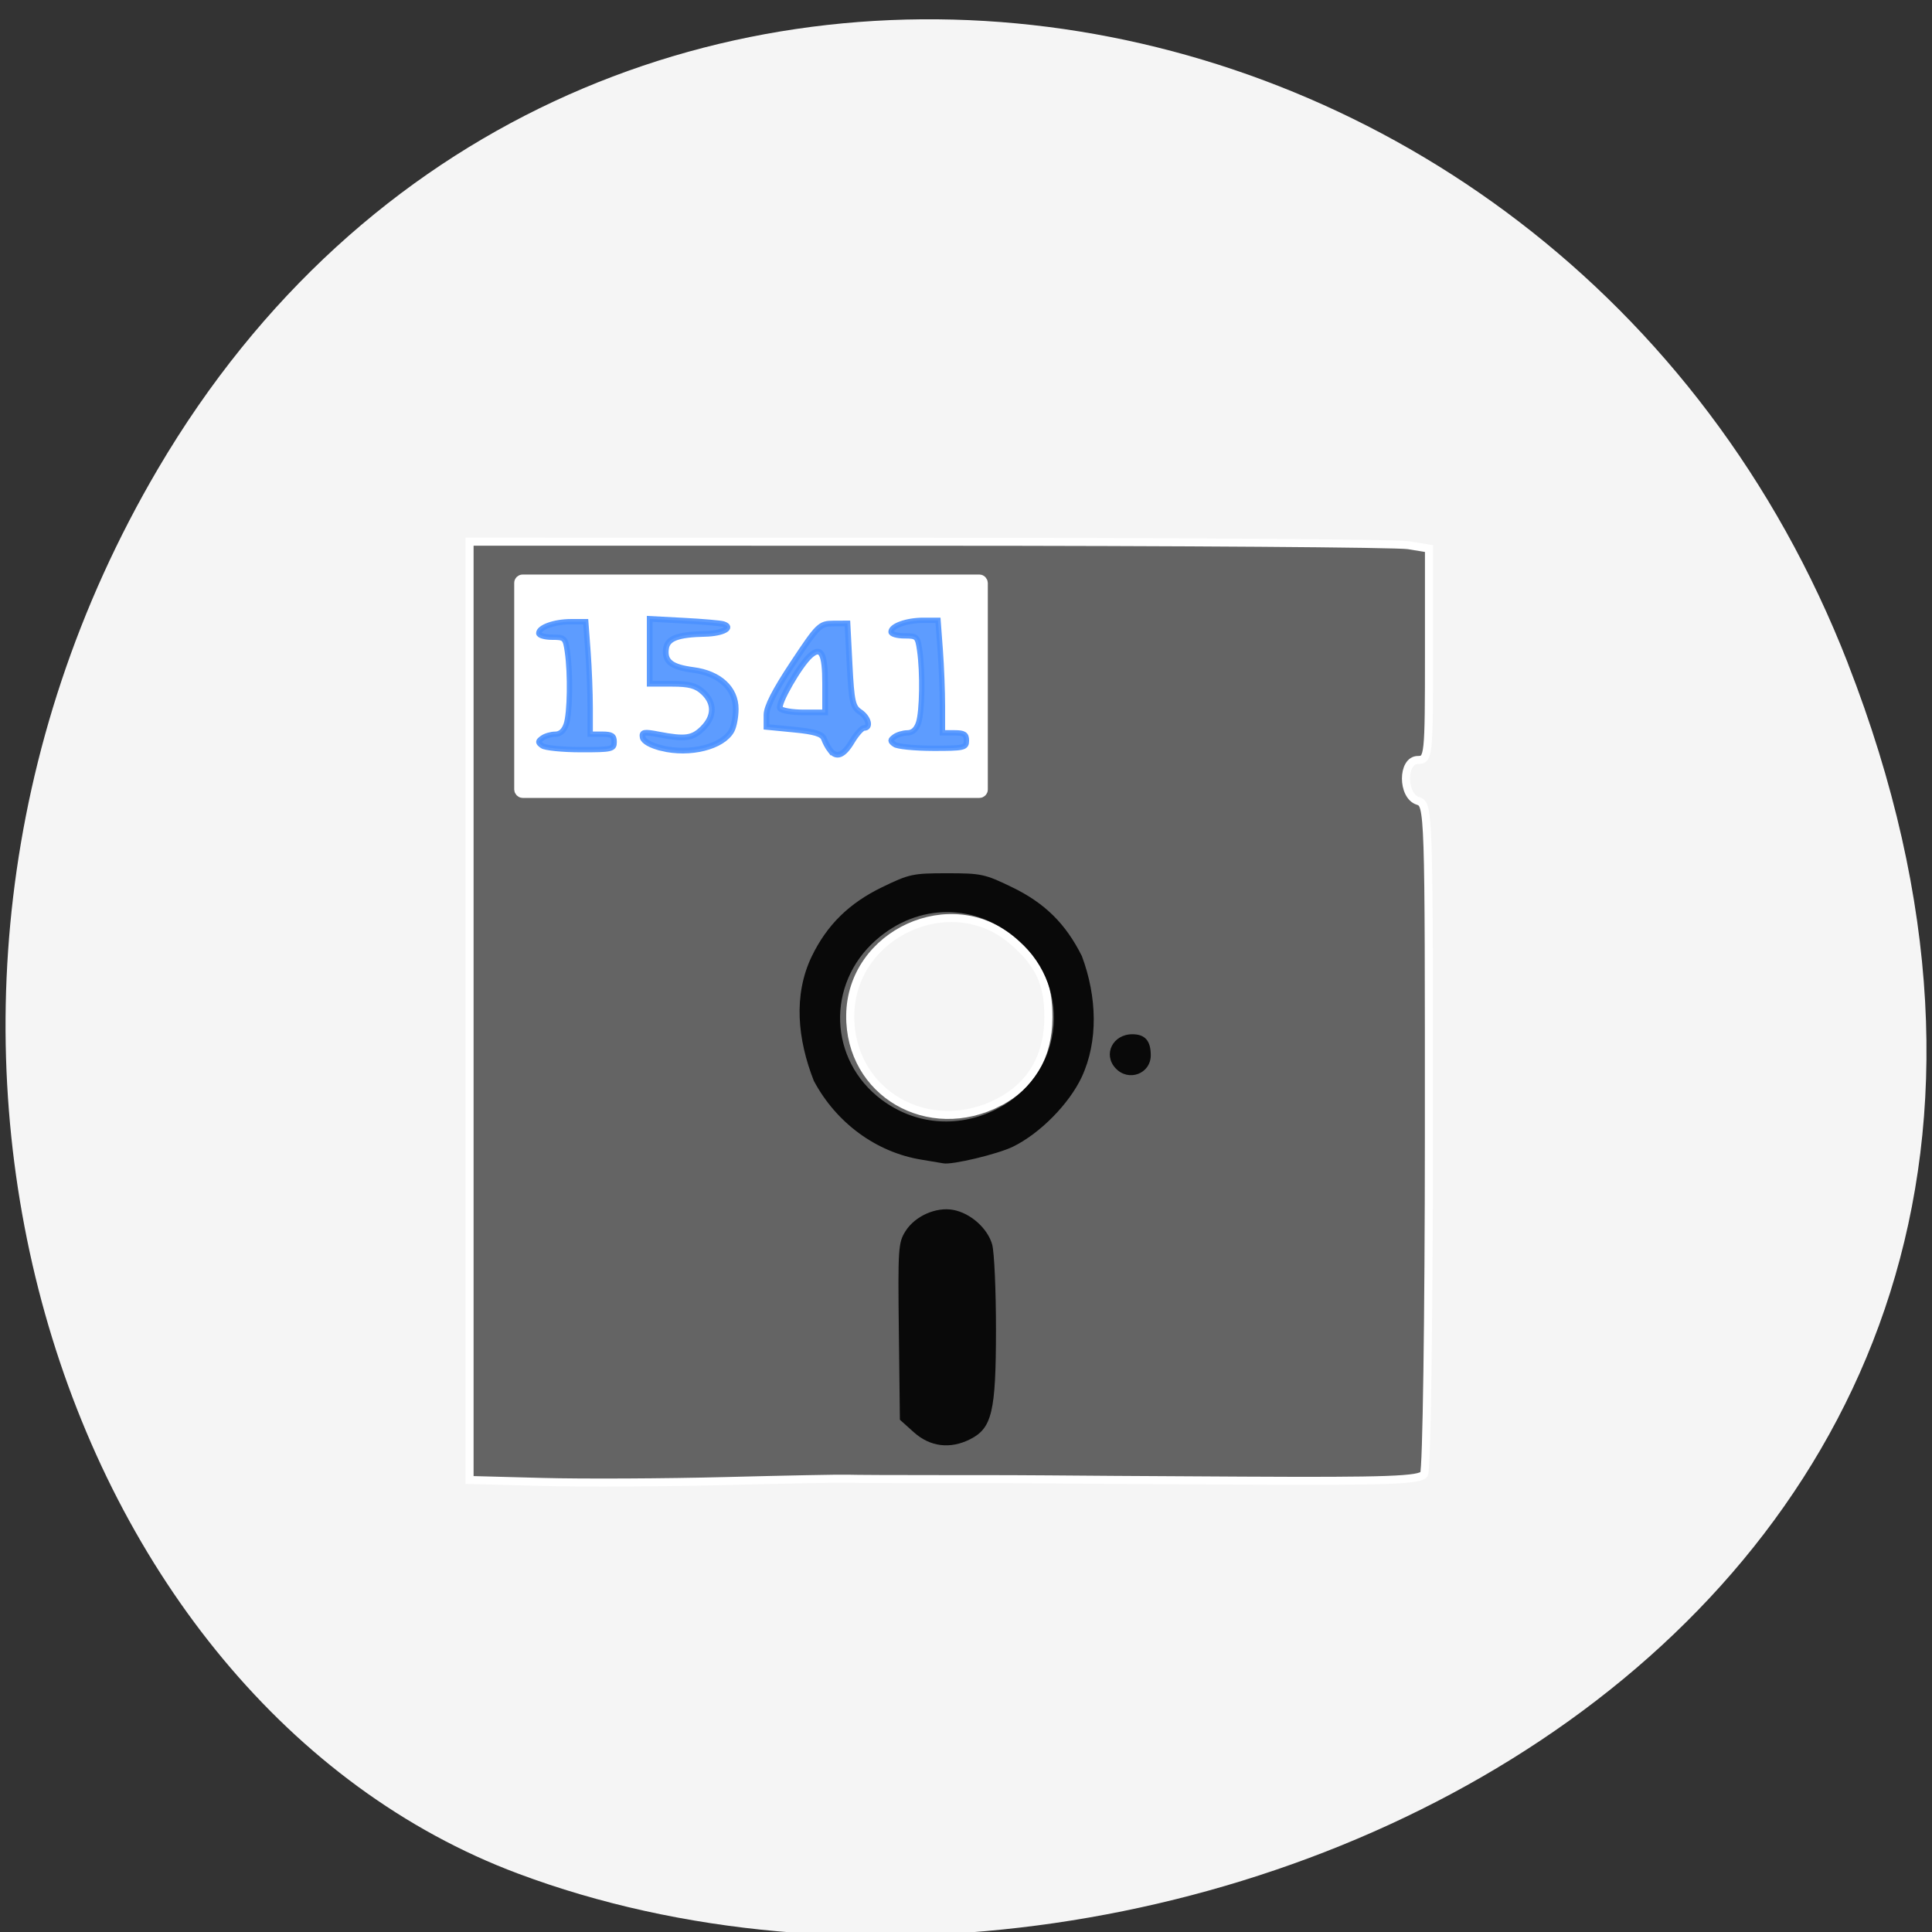 <svg xmlns="http://www.w3.org/2000/svg" viewBox="0 0 256 256"><rect x="0" y="0" width="256" height="256" fill="#333333" stroke="none"/><g color="#000" fill="#f5f5f5"><path d="m 244.84 882.37 c 49.681 128.5 -89.55 194.42 -176.23 161.67 -60.5 -22.859 -90.65 -113.97 -47.683 -187.62 54.22 -92.93 185.6 -73.16 223.92 25.949 z" transform="matrix(1 0 0 0.992 0 -787.44)"/></g><g transform="matrix(0.967 0 0 0.957 1.508 6.658)"><path d="m 72.79 198.23 l -10.01 -0.27 v -64.958 v -64.958 l 62.902 0.008 c 34.596 0.005 64.18 0.219 65.736 0.477 l 2.833 0.468 v 14.635 c 0 14.13 -0.052 14.635 -1.511 14.635 -2.19 0 -2.19 4.972 0 5.667 1.489 0.473 1.511 1.138 1.5 46.33 -0.006 25.22 -0.306 46.32 -0.665 46.883 -0.533 0.842 -5.097 1.01 -24.734 0.903 -13.244 -0.071 -25.27 -0.15 -26.724 -0.174 -1.454 -0.025 -7.915 -0.042 -14.356 -0.037 -6.441 0.004 -12.392 -0.023 -13.223 -0.059 -0.831 -0.037 -8.311 0.111 -16.623 0.327 -8.311 0.217 -19.617 0.273 -25.12 0.124 z m 62.59 -52.607 c 4.389 -2.315 6.701 -6.34 6.718 -11.692 0.015 -4.723 -1.204 -7.384 -4.844 -10.58 -8.435 -7.406 -22.18 -1.081 -22.308 10.264 -0.12 10.741 10.74 17.12 20.435 12.01 z" fill="#646464" stroke="#fff" stroke-width="1.109"/><path d="m 123.68 191.37 l -1.931 -1.753 l -0.142 -12.211 c -0.134 -11.543 -0.084 -12.303 0.916 -13.907 1.297 -2.08 4.176 -3.375 6.531 -2.937 2.367 0.44 4.711 2.543 5.341 4.794 0.291 1.039 0.525 6.385 0.521 11.881 -0.01 11.281 -0.541 13.546 -3.538 15.08 -2.723 1.396 -5.49 1.054 -7.698 -0.951 z m 1.01 -37.764 c -6.175 -1.018 -11.658 -5.08 -14.735 -10.915 -2.23 -5.748 -2.832 -11.845 -0.294 -17.208 2.089 -4.365 5.12 -7.381 9.642 -9.597 3.735 -1.83 4.21 -1.933 8.91 -1.933 4.7 0 5.174 0.103 8.91 1.933 4.49 2.2 7.337 5.04 9.564 9.535 2.076 5.619 2.27 11.786 -0.031 16.77 -1.736 3.723 -5.723 7.798 -9.413 9.621 -2.091 1.033 -8.394 2.554 -9.546 2.304 -0.142 -0.031 -1.495 -0.26 -3.01 -0.509 z m 10.01 -6.847 c 9.305 -4.513 10.988 -16.664 3.262 -23.55 -5.805 -5.174 -13.691 -5.174 -19.496 0 -6.85 6.106 -6.479 16.607 0.781 22.1 4.525 3.421 10.28 3.963 15.454 1.453 z m 16.596 -5.816 c -1.749 -1.916 -0.379 -4.7 2.313 -4.7 1.733 0 2.518 0.905 2.518 2.903 0 2.589 -3.066 3.73 -4.83 1.797 z" fill="#090909"/><rect width="63.42" height="29.454" x="69.64" y="73.33" rx="0.42" ry="0.417" fill="#fff" stroke="#fff" stroke-width="1.476"/><g fill="#4c92ff" stroke="#4c92ff"><path d="m 72.74 96.3 c -0.626 -0.47 -0.626 -0.588 0 -1.058 0.387 -0.291 1.184 -0.533 1.772 -0.537 0.711 -0.005 1.221 -0.469 1.525 -1.386 0.514 -1.547 0.598 -6.977 0.156 -10.04 -0.278 -1.923 -0.373 -2.01 -2.107 -2.01 -0.999 0 -1.816 -0.248 -1.816 -0.55 0 -0.823 2.145 -1.598 4.421 -1.598 h 2.01 l 0.304 4.11 c 0.167 2.26 0.304 5.766 0.304 7.789 v 3.679 h 1.643 c 1.33 0 1.643 0.205 1.643 1.074 0 1 -0.311 1.074 -4.576 1.066 -2.517 -0.004 -4.893 -0.246 -5.28 -0.537 z" opacity="0.9" stroke-width="0.737"/><g stroke-width="0.786"><path d="m 89.08 96.62 c -1.468 -0.365 -2.47 -0.937 -2.571 -1.468 -0.142 -0.748 0.159 -0.808 2.138 -0.425 3.676 0.711 4.679 0.575 6.077 -0.823 1.65 -1.65 1.678 -3.514 0.075 -5.02 -0.973 -0.914 -1.896 -1.165 -4.285 -1.165 h -3.046 v -4.494 v -4.494 l 4.687 0.251 c 2.578 0.138 5 0.35 5.391 0.473 1.469 0.464 -0.066 1.303 -2.476 1.354 -3.737 0.079 -5.165 0.613 -5.366 2.01 -0.262 1.816 0.7 2.586 3.735 2.989 3.575 0.474 5.814 2.551 5.814 5.391 0 1.073 -0.248 2.415 -0.552 2.982 -1.216 2.272 -5.714 3.414 -9.622 2.443 z" opacity="0.9"/><path d="m 112.19 96.91 c -0.285 -0.368 -0.662 -1.076 -0.839 -1.572 -0.24 -0.676 -1.266 -0.995 -4.101 -1.275 l -3.78 -0.372 v -1.647 c 0 -1.132 1.13 -3.368 3.616 -7.153 3.474 -5.29 3.692 -5.507 5.548 -5.516 l 1.932 -0.01 l 0.293 5.748 c 0.258 5.06 0.428 5.837 1.416 6.494 1.166 0.774 1.537 2.222 0.569 2.222 -0.305 0 -1.052 0.844 -1.66 1.875 -1.154 1.955 -2.115 2.342 -2.994 1.205 z m -0.684 -9.209 c 0 -4.207 -0.541 -5.232 -2.043 -3.871 -1.481 1.343 -4.51 6.686 -4.135 7.294 0.191 0.31 1.66 0.563 3.263 0.563 h 2.915 v -3.986 z" opacity="0.9"/></g><path d="m 121.01 96.11 c -0.626 -0.47 -0.626 -0.588 0 -1.058 0.387 -0.291 1.185 -0.533 1.772 -0.537 0.711 -0.005 1.221 -0.469 1.525 -1.386 0.514 -1.547 0.598 -6.977 0.156 -10.04 -0.278 -1.923 -0.373 -2.01 -2.107 -2.01 -0.999 0 -1.816 -0.248 -1.816 -0.55 0 -0.823 2.145 -1.598 4.421 -1.598 h 2.01 l 0.304 4.11 c 0.167 2.26 0.304 5.766 0.304 7.789 v 3.679 h 1.643 c 1.33 0 1.643 0.205 1.643 1.074 0 1 -0.311 1.074 -4.576 1.066 -2.517 -0.004 -4.893 -0.246 -5.28 -0.537 z" opacity="0.9" stroke-width="0.737"/></g></g></svg>
